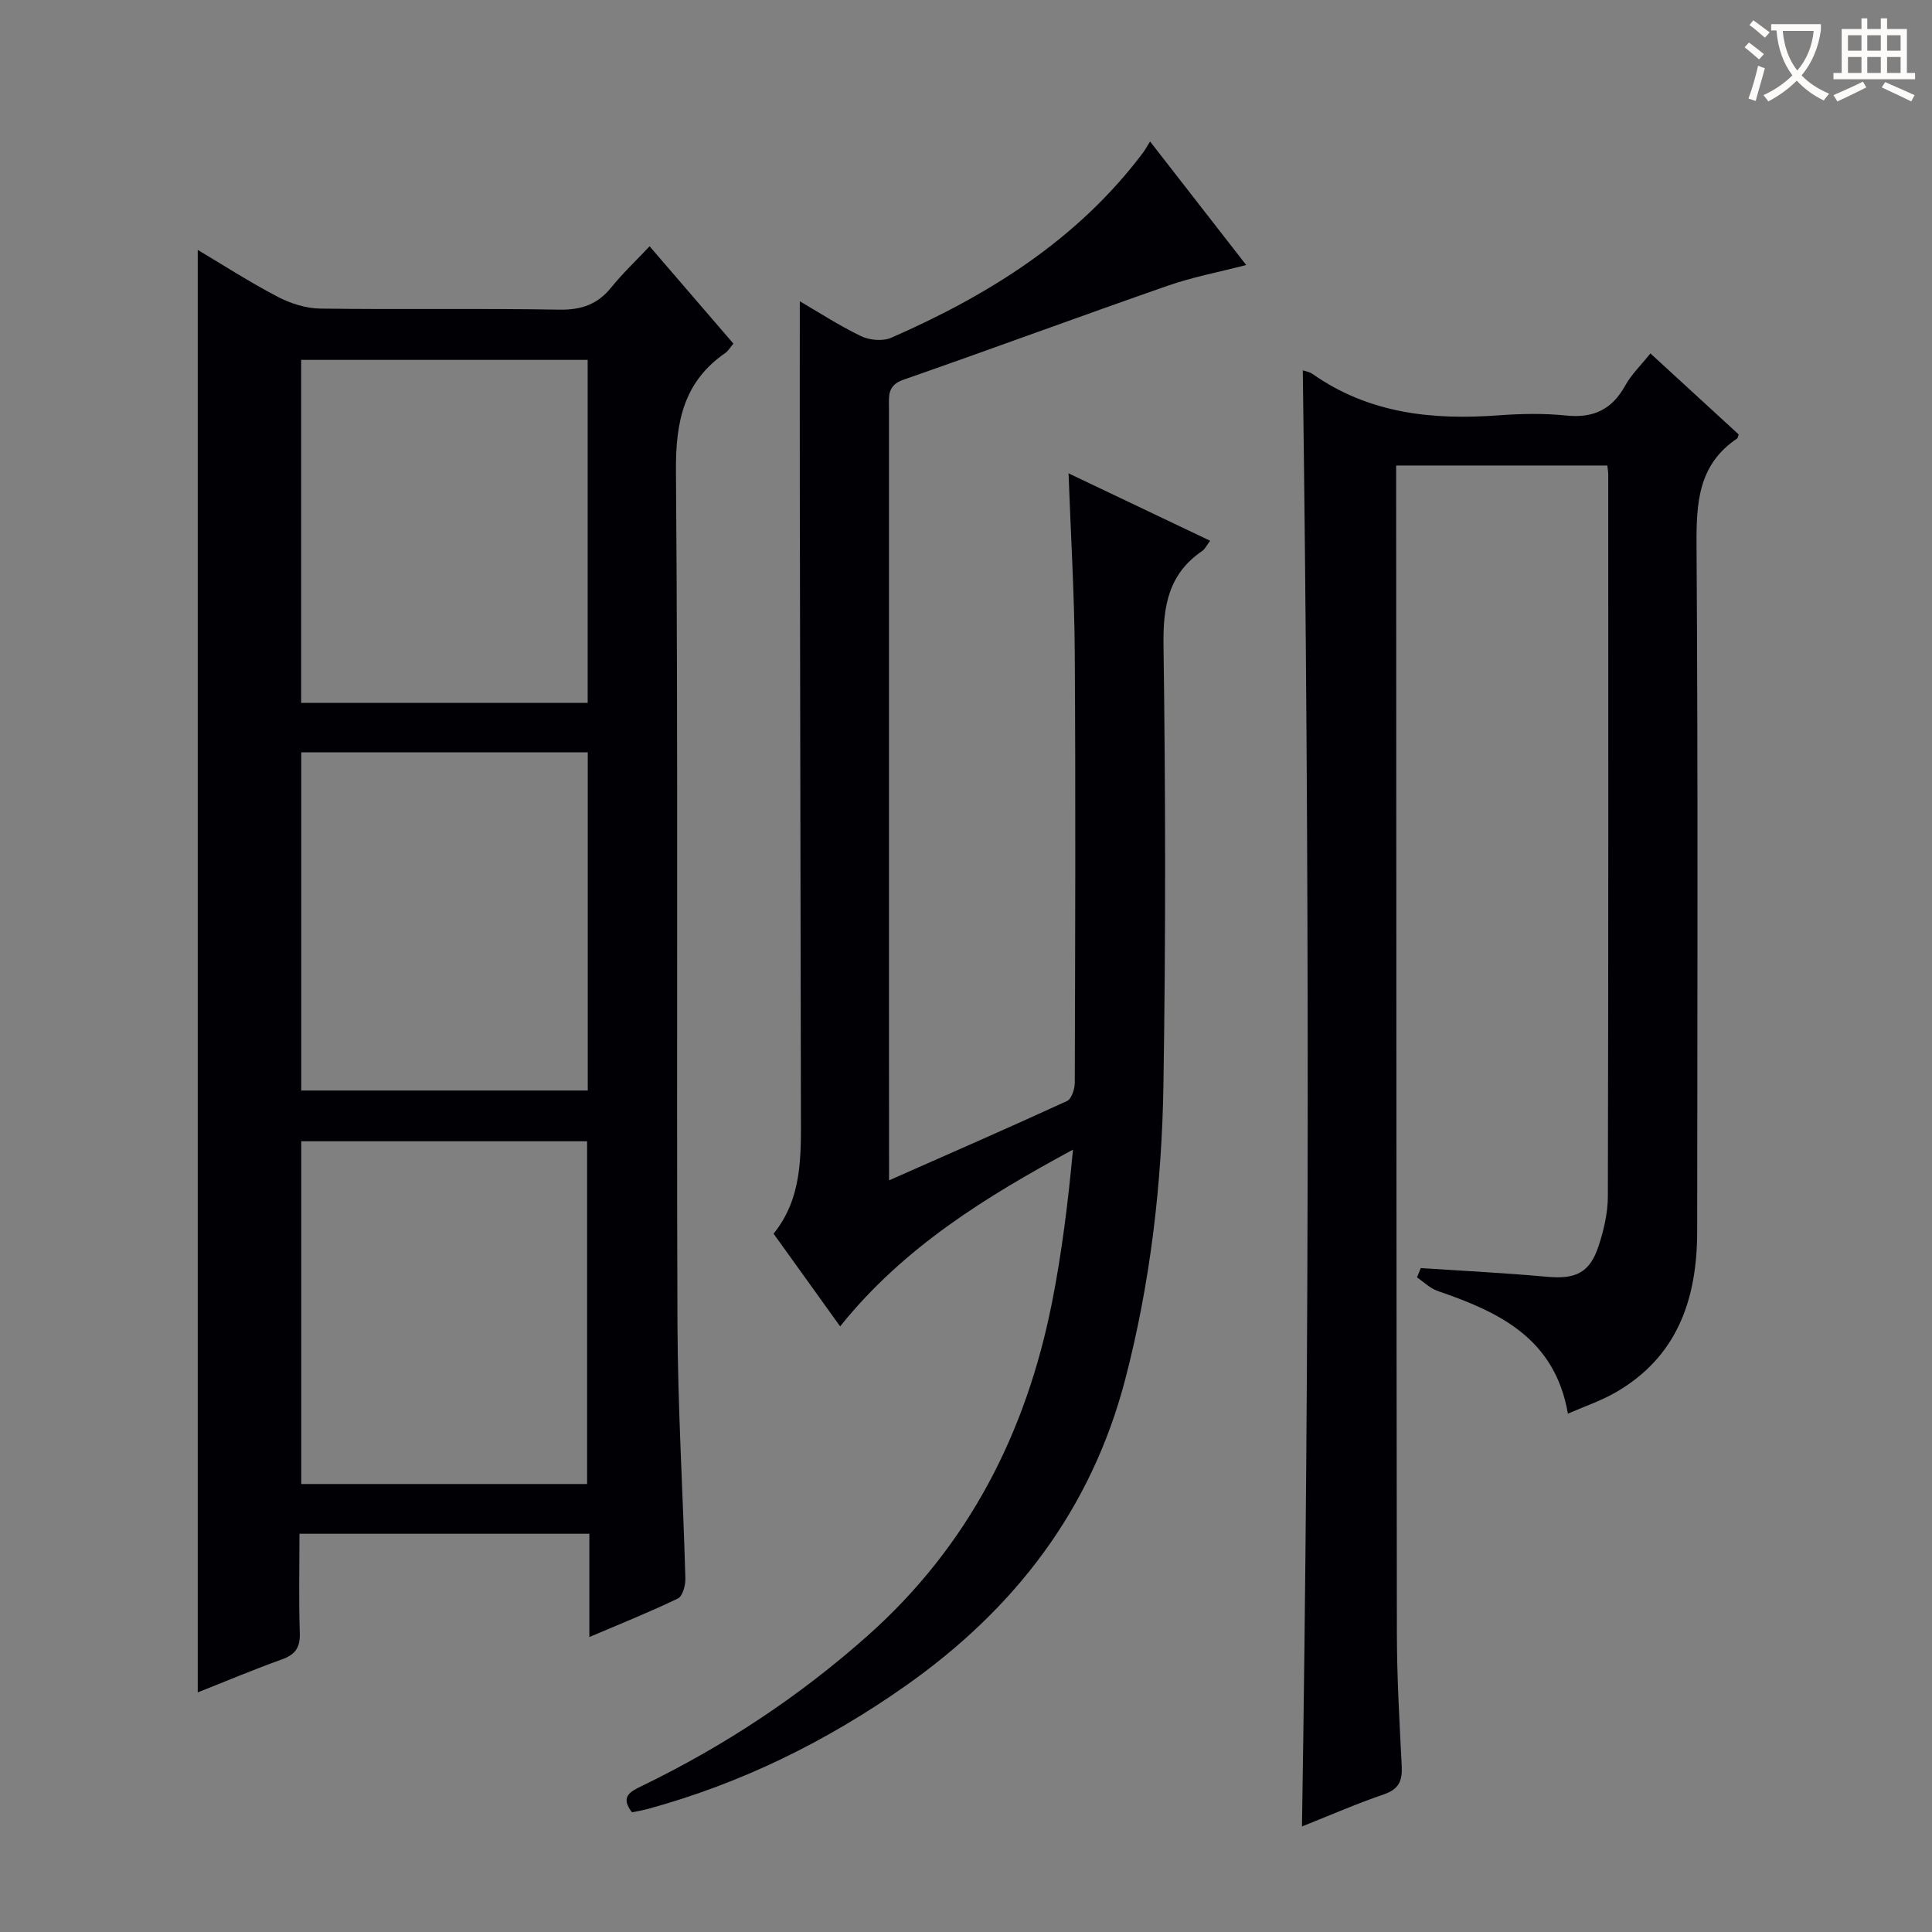 <svg enable-background="new 0 0 400 400" viewBox="0 0 400 400" xmlns="http://www.w3.org/2000/svg"><rect x="0" y="0" width="400" height="400" fill="#808080" stroke="none"/><g fill="#010105"><path d="m122.02 338.93c0-7.49 0-14.25 0-21.38-20.12 0-39.82 0-60.02 0 0 6.97-.16 13.76.07 20.54.1 2.99-.9 4.46-3.68 5.46-6.01 2.16-11.9 4.65-17.45 6.84 0-99.67 0-198.98 0-298.65 5.26 3.13 10.76 6.68 16.54 9.7 2.66 1.39 5.85 2.41 8.82 2.45 16.49.23 32.98-.07 49.47.22 4.59.08 7.95-1.08 10.8-4.62 2.29-2.84 4.97-5.37 7.92-8.5 5.98 6.94 11.57 13.44 17.35 20.15-.64.76-1.04 1.49-1.65 1.92-8.67 6-10.32 14.27-10.24 24.51.47 58.8.09 117.6.31 176.41.07 17.62 1.15 35.23 1.64 52.84.04 1.41-.57 3.66-1.55 4.13-5.8 2.8-11.79 5.19-18.33 7.98zm-.35-264.42c-19.74 0-39.55 0-59.32 0v71.02h59.32c0-23.72 0-47.15 0-71.02zm-.12 232.74c0-23.9 0-47.45 0-70.96-19.98 0-39.57 0-59.18 0v70.96zm.14-81.47c0-23.51 0-46.59 0-70.02-19.84 0-39.56 0-59.32 0v70.02z"/><path d="m184.07 244.38c13.02-5.76 24.99-10.98 36.85-16.43.93-.43 1.59-2.46 1.6-3.74.09-29.66.19-59.32 0-88.97-.08-12.27-.83-24.53-1.29-37.24 9.76 4.65 19.32 9.2 29.32 13.96-.72.95-1.05 1.7-1.63 2.1-6.95 4.73-8.14 11.35-8.03 19.41.42 30.32.47 60.65-.01 90.97-.32 20.62-2.68 41.06-7.91 61.13-7.06 27.06-22.95 47.61-45.52 63.49-16.33 11.49-33.97 20.17-53.25 25.44-1.1.3-2.23.48-3.36.72-2.43-3.17-.49-4.23 2.02-5.44 17.01-8.24 32.61-18.53 46.78-31.13 20.87-18.56 32.8-41.96 38.16-68.96 2.06-10.37 3.34-20.9 4.35-31.67-17.98 9.73-35.01 20.14-48.21 36.59-4.67-6.5-9.18-12.78-13.78-19.19 5.98-7.38 5.67-16.11 5.66-24.76-.07-43.48-.16-86.97-.23-130.45-.02-12.61 0-25.22 0-37.84 3.55 2.07 7.95 4.93 12.64 7.21 1.77.86 4.54 1.11 6.29.35 20.19-8.85 38.55-20.29 52.08-38.25.5-.66.89-1.4 1.51-2.39 6.83 8.78 13.14 16.9 19.9 25.58-5.74 1.49-11.08 2.49-16.14 4.25-18.33 6.39-36.53 13.12-54.86 19.51-3.35 1.17-2.96 3.44-2.96 5.91.01 41.15 0 82.31 0 123.46.02 11.48.02 22.96.02 36.38z"/><path d="m269.73 76.67c.51.18 1.38.31 2.02.76 11.67 8.19 24.79 9.58 38.52 8.56 4.64-.34 9.37-.44 13.98.04 5.64.59 9.5-1.25 12.24-6.21 1.26-2.29 3.25-4.19 5.21-6.65 6.24 5.73 12.32 11.31 18.28 16.78-.2.55-.21.76-.31.83-8.12 5.43-8.48 13.41-8.42 22.27.31 47.32.17 94.64.13 141.96-.01 13.95-4.09 25.96-16.98 33.33-2.97 1.7-6.28 2.81-9.78 4.34-2.73-15.71-14.35-21.06-26.97-25.4-1.56-.54-2.86-1.85-4.28-2.81.26-.64.53-1.28.79-1.93 8.71.58 17.43 1.01 26.12 1.8 5.93.54 8.86-.78 10.71-6.42 1.07-3.27 1.89-6.8 1.9-10.22.12-49.82.09-99.64.08-149.46 0-.49-.1-.98-.19-1.86-14.36 0-28.73 0-43.72 0v5.83c.04 78.64.04 157.29.15 235.93.01 9.14.53 18.29 1 27.43.16 3.04-.52 4.85-3.69 5.93-5.76 1.97-11.35 4.42-16.96 6.65 1.59-100.72 1.52-201.06.17-301.48z"/></g><path d="m362.1 8.8c1.1.8 2.1 1.6 3.1 2.4l-1 1.1c-1.3-1.1-2.3-2-3-2.5zm1.9 4.8c.5.2.9.4 1.4.5-.6 2.3-1.3 4.5-1.9 6.8l-1.5-.5c.8-2.1 1.4-4.3 2-6.8zm-1-9.4c1.3.9 2.4 1.8 3.4 2.5l-1 1.1c-1.4-1.2-2.4-2.1-3.2-2.6zm3.7 2.2v-1.4h10.3v1.2c-.5 3.6-1.8 6.8-4 9.4 1.5 1.6 3.4 2.8 5.7 3.8-.3.4-.7.8-1.1 1.4-2.3-1.1-4.1-2.5-5.6-4.1-1.6 1.6-3.6 3.1-5.9 4.3-.3-.5-.7-.9-1-1.3 2.4-1.1 4.4-2.5 6-4.1-1.9-2.5-3-5.6-3.3-9.3h-1.1zm8.8 0h-6.4c.3 3.3 1.3 6 3 8.2 2-2.3 3.1-5.1 3.4-8.2z" fill="#fcfbfa"/><path d="m385.3 3.8h1.3v2.2h2.8v-2.2h1.3v2.2h4.1v9.1h1.7v1.3h-16.9v-1.3h1.7v-9.1h4.1v-2.2zm.4 13.1.7 1.2c-1.8.9-3.8 1.9-6 2.9-.2-.4-.5-.8-.8-1.3 2.3-1 4.3-1.9 6.1-2.8zm-3.1-6.4h2.8v-3.2h-2.8zm0 4.6h2.8v-3.3h-2.8zm4-4.6h2.8v-3.2h-2.8zm0 4.6h2.8v-3.3h-2.8zm3.7 1.9c2.1.9 4.1 1.8 6.1 2.7l-.7 1.3c-2.2-1.1-4.2-2-6.1-2.9zm3.2-9.7h-2.8v3.2h2.8zm-2.8 7.8h2.8v-3.3h-2.8z" fill="#fcfbfa"/></svg>
